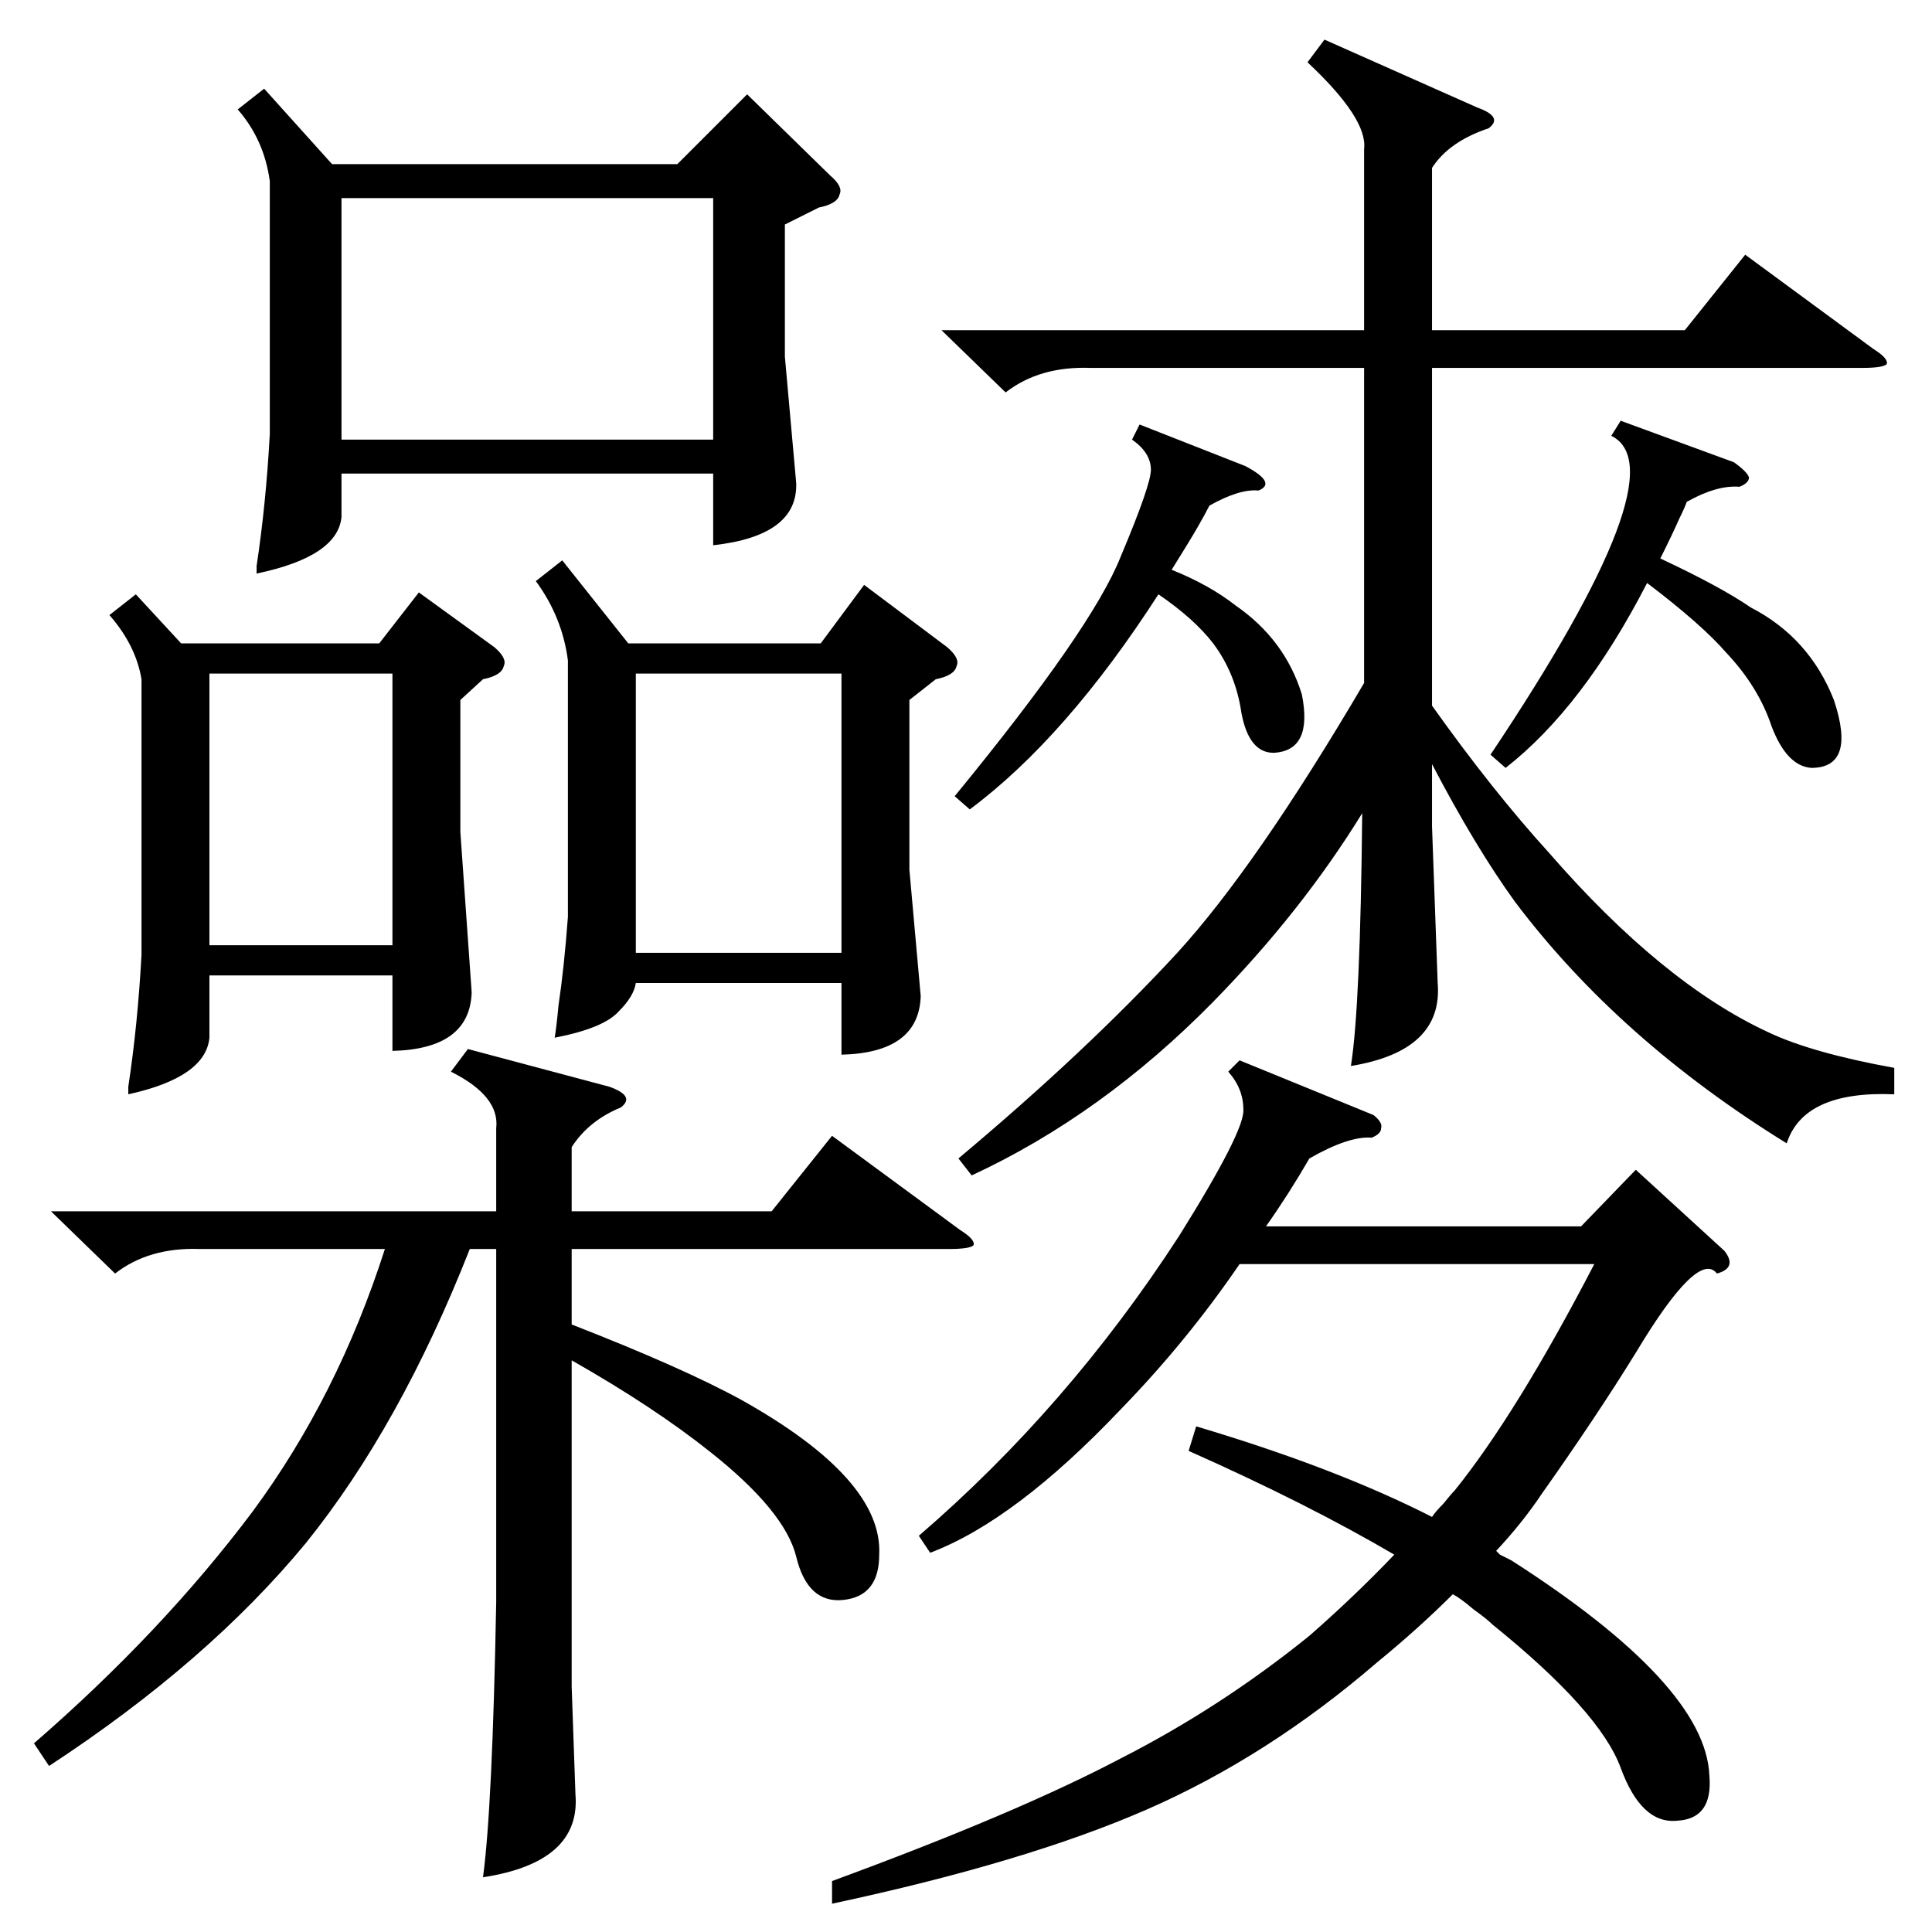 <?xml version="1.0" standalone="no"?>
<!DOCTYPE svg PUBLIC "-//W3C//DTD SVG 1.1//EN" "http://www.w3.org/Graphics/SVG/1.1/DTD/svg11.dtd" >
<svg xmlns="http://www.w3.org/2000/svg" xmlns:xlink="http://www.w3.org/1999/xlink" version="1.1" viewBox="0 -205 1024 1024">
  <g transform="matrix(1 0 0 -1 0 819)">
   <path fill="currentColor"
d="M140 977l36 -40h183l37 37l44 -43q7 -6 5 -10q-1 -5 -11 -7l-18 -9v-70l6 -67q1 -28 -44 -33v38h-197v-23q-2 -21 -45 -30v4q5 33 7 70v134q-3 22 -17 38zM1004 458v-14q-48 2 -57 -26q-89 55 -144 128q-21 29 -44 73v-33l3 -83q3 -36 -46 -44q5 31 6 134
q-32 -52 -79 -100q-59 -60 -128 -92l-7 9q68 57 116 109q42 46 99 143v167h-145q-27 1 -45 -13l-34 33h224v96q2 16 -30 46l9 12l81 -36q14 -5 6 -11q-21 -7 -30 -21v-86h134l32 40l68 -50q8 -5 7 -8q-2 -2 -13 -2h-228v-179q32 -45 62 -78q60 -69 116 -95q23 -11 67 -19z
M248 468l75 -20q14 -5 6 -11q-17 -7 -26 -21v-34h106l32 40l68 -50q8 -5 7 -8q-2 -2 -13 -2h-200v-40q59 -23 90 -40q75 -42 73 -82q0 -22 -19 -24t-25 23q-6 24 -45 55q-30 24 -74 49v-173l2 -57q3 -36 -49 -44q5 37 7 146v187h-14q-37 -94 -87 -156q-52 -63 -136 -118
l-8 12q68 59 116 123q45 61 70 139h-98q-27 1 -45 -13l-34 33h236v44q2 17 -24 30zM630 255l4 13q74 -22 125 -48q2 3 6 7q4 5 6 7q33 41 74 120h-188q-28 -41 -63 -77q-56 -59 -101 -76l-6 9q79 68 138 159q35 56 34 67q0 11 -8 20l6 6l71 -29q5 -4 4 -7q0 -3 -5 -5
q-12 1 -33 -11q-11 -19 -23 -36h167l29 30l47 -43q7 -9 -4 -12q-10 13 -43 -42q-21 -34 -50 -75q-10 -15 -24 -30l2 -2l6 -3q103 -66 105 -114q2 -23 -17 -24q-19 -2 -30 28t-68 76q-3 3 -10 8q-7 6 -11 8q-18 -18 -40 -36q-58 -50 -122 -78t-167 -50v12q98 36 153 65
q53 27 100 65q24 21 45 43q-46 27 -109 55zM298 727l35 -44h102l23 31l44 -33q7 -6 5 -10q-1 -5 -11 -7l-14 -11v-90l6 -67q-1 -30 -42 -31v38h-109q-1 -7 -9 -15q-8 -9 -34 -14q1 6 2 17q3 20 5 47v136q-3 23 -17 42zM72 709l24 -26h105l21 27l40 -29q7 -6 5 -10
q-1 -5 -11 -7l-12 -11v-70l6 -85q-1 -30 -42 -31v40h-97v-33q-2 -21 -43 -30v4q5 33 7 70v146q-3 18 -17 34zM181 791h197v128h-197v-128zM337 519h109v148h-109v-148zM111 523h97v144h-97v-144zM859 801l60 -22q7 -5 8 -8q0 -3 -5 -5q-12 1 -28 -8q-1 -3 -4 -9
q-3 -7 -10 -21q32 -15 48 -26q31 -16 44 -49q12 -36 -12 -36q-13 1 -21 22q-7 21 -24 39q-13 15 -42 37q-34 -66 -75 -98l-8 7q101 151 64 169zM604 799l56 -22q17 -9 7 -13q-10 1 -26 -8q-2 -4 -6 -11t-14 -23q20 -8 34 -19q26 -18 35 -47q6 -30 -15 -31q-13 0 -17 21
q-3 21 -15 37q-10 13 -29 26q-49 -76 -100 -114l-8 7q73 89 88 127q16 38 16 46q0 9 -10 16z" />
  </g>

</svg>
